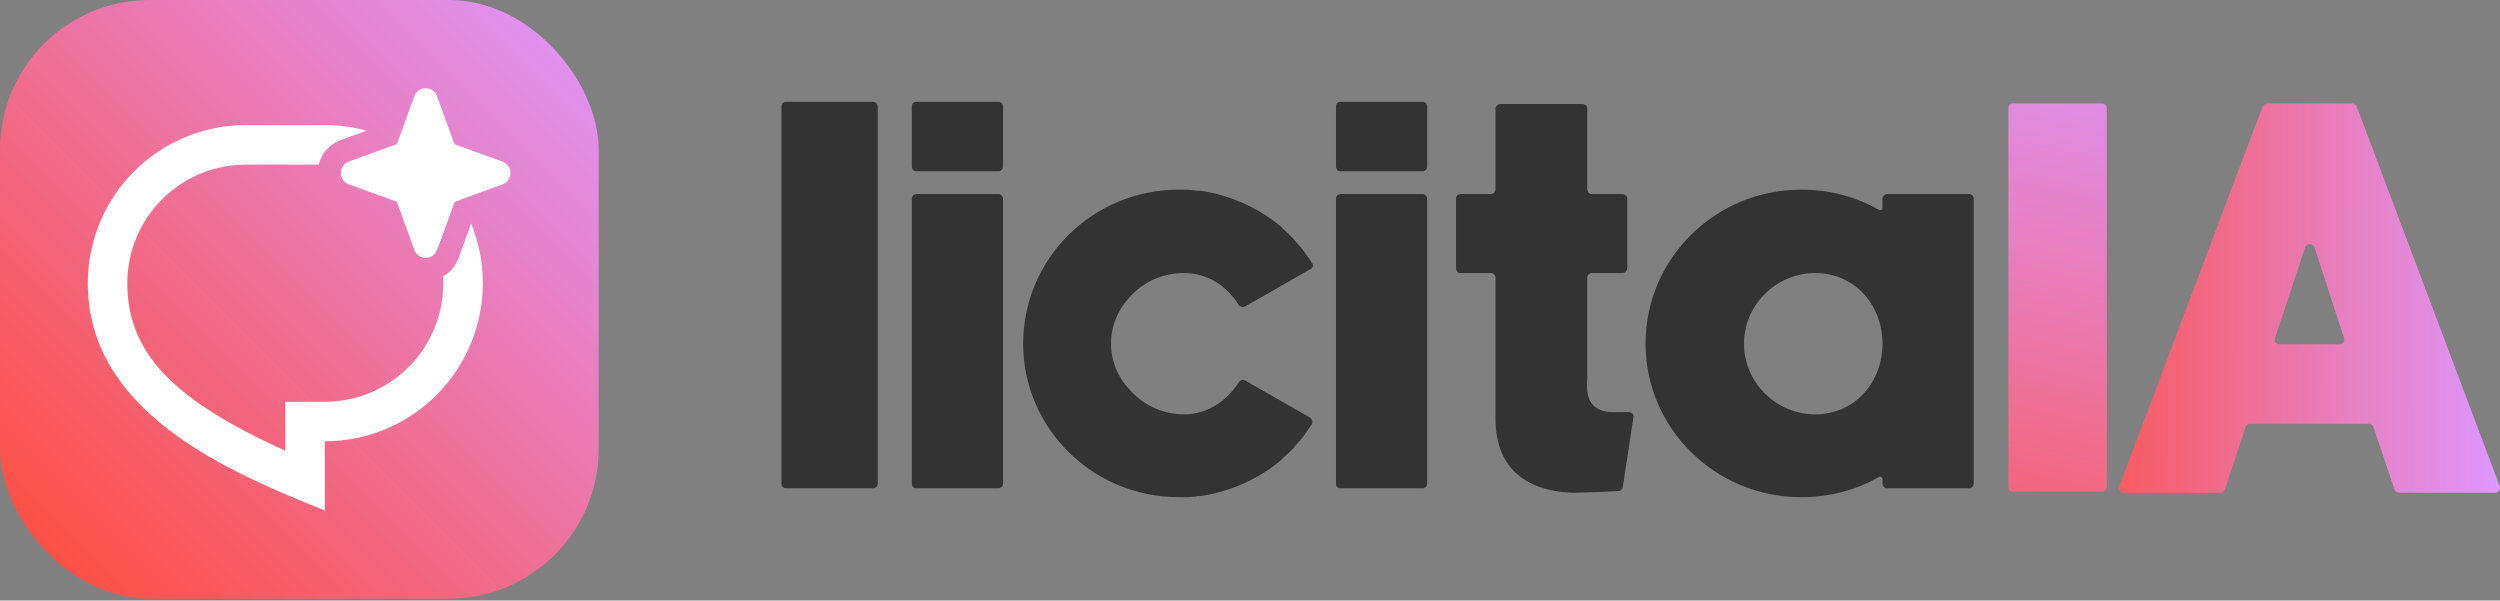 <svg width="1253" height="301" viewBox="0 0 1253 301" fill="none" xmlns="http://www.w3.org/2000/svg">
<rect x="0" y="0" width="1253" height="301" fill="#808080" stroke="none"/>
<rect width="300.061" height="300.061" rx="75.094" fill="url(#paint0_linear_2140_472)"/>
<path d="M183.724 65.509C176.964 63.656 169.932 62.693 162.801 62.693H123.204C102.2 62.693 82.057 71.042 67.205 85.903C52.353 100.765 44.01 120.921 44.01 141.938C44.01 206.324 113.304 236.041 162.801 255.852V221.183C183.804 221.183 203.948 212.834 218.799 197.972C233.651 183.111 241.995 162.955 241.995 141.938C241.995 131.577 239.967 121.426 236.132 112.015L229.878 129.21C228.31 133.514 225.483 136.618 222.098 138.522C222.163 139.656 222.196 140.795 222.196 141.938C222.196 157.701 215.938 172.818 204.8 183.964C193.661 195.11 178.553 201.371 162.801 201.371H143.002V225.937C88.18 201.034 63.808 177.697 63.808 141.938C63.808 126.175 70.066 111.058 81.205 99.912C92.344 88.766 107.451 82.504 123.204 82.504H159.783C161.048 77.198 164.741 72.418 170.863 70.188L183.724 65.509Z" fill="white"/>
<path d="M219.452 124.081C216.607 115.045 211.618 106.735 204.8 99.912C195.837 90.944 184.306 85.138 171.936 83.211C172.597 82.274 173.557 81.501 174.816 81.042L198.906 72.279L199.173 71.545C206.35 75.258 212.981 80.081 218.799 85.903C223.172 90.279 226.98 95.113 230.178 100.294L227.787 101.163L219.452 124.081Z" fill="white"/>
<path fill-rule="evenodd" clip-rule="evenodd" d="M219.024 48.185C217.093 42.883 209.6 42.883 207.669 48.185L198.906 72.279L174.816 81.042C169.515 82.974 169.515 90.468 174.816 92.4L198.906 101.163L207.669 125.256C209.6 130.558 217.093 130.558 219.024 125.256L227.787 101.163L251.877 92.4C257.178 90.468 257.178 82.974 251.877 81.042L227.787 72.278L219.024 48.185Z" fill="white"/>
<path d="M437.392 51.011C438.786 51.011 439.901 52.126 439.901 53.241V242.501C439.901 243.616 438.786 244.731 437.392 244.731H393.91C392.516 244.731 391.68 243.616 391.68 242.501V53.241C391.68 52.126 392.516 51.011 393.91 51.011H437.392Z" fill="#333333"/>
<path d="M500.491 97.281C501.606 97.281 502.721 98.396 502.721 99.789V242.501C502.721 243.616 501.606 244.731 500.491 244.731H459.238C457.844 244.731 457.008 243.616 457.008 242.501V99.789C457.008 98.396 457.844 97.281 459.238 97.281H500.491ZM500.491 51.011C501.606 51.011 502.721 52.126 502.721 53.241V83.344C502.721 84.738 501.606 85.853 500.491 85.853H459.238C457.844 85.853 457.008 84.738 457.008 83.344V53.241C457.008 52.126 457.844 51.011 459.238 51.011H500.491Z" fill="#333333"/>
<path d="M656.636 209.332C657.751 210.168 658.03 211.562 657.473 212.677C656.079 214.628 654.406 217.136 653.57 218.251C652.177 220.203 650.504 222.154 648.832 223.826C648.832 223.826 648.832 223.826 648.832 224.105C648.274 224.662 647.159 225.777 646.323 226.613C646.323 226.613 646.044 226.613 646.044 226.892C645.208 227.45 644.651 228.286 643.815 228.843C643.536 229.122 642.978 229.68 642.7 229.958C642.421 230.237 642.142 230.516 641.863 230.794C630.435 240.271 616.499 246.404 601.726 248.633C601.168 248.633 600.611 248.633 600.053 248.633C599.496 248.912 598.938 248.912 598.381 248.912C597.266 248.912 596.43 249.191 595.315 249.191C595.036 249.191 594.757 249.191 594.479 249.191C593.364 249.191 591.97 249.191 590.855 249.191C547.651 249.191 512.809 214.628 512.809 172.26C512.809 129.614 547.651 95.051 590.855 95.051C591.97 95.051 593.364 95.051 594.479 95.051C594.757 95.051 595.036 95.051 595.315 95.051C596.43 95.329 597.266 95.329 598.381 95.329C598.938 95.329 599.496 95.608 600.053 95.608C600.611 95.608 601.168 95.608 601.726 95.608C616.499 97.838 630.435 103.97 641.863 113.447C642.142 113.726 642.421 114.005 642.7 114.283C642.978 114.841 643.536 115.12 643.815 115.398C644.651 116.235 645.208 116.792 646.044 117.35C646.044 117.628 646.323 117.628 646.323 117.907C647.159 118.464 647.996 119.301 648.553 120.137C648.832 120.137 648.832 120.416 648.832 120.416C650.504 122.367 652.177 124.039 653.57 125.99C654.964 127.941 656.358 129.893 657.751 132.122C658.309 132.959 658.03 134.074 657.194 134.631L636.289 146.617L624.024 153.585C623.188 154.142 621.795 153.864 620.958 153.028C614.269 142.436 604.513 136.861 593.364 136.861C582.214 136.861 572.459 141.599 565.769 149.404C560.194 155.536 556.849 163.341 556.849 172.26C556.849 180.901 560.194 188.984 565.769 194.838C572.459 202.642 582.214 207.659 593.364 207.659C604.513 207.659 614.269 201.806 620.958 191.493C621.795 190.378 623.188 190.099 624.024 190.657L656.636 209.332Z" fill="#333333"/>
<path d="M713.08 97.281C714.195 97.281 715.31 98.396 715.31 99.789V242.501C715.31 243.616 714.195 244.731 713.08 244.731H671.827C670.434 244.731 669.598 243.616 669.598 242.501V99.789C669.598 98.396 670.434 97.281 671.827 97.281H713.08ZM713.08 51.011C714.195 51.011 715.31 52.126 715.31 53.241V83.344C715.31 84.738 714.195 85.853 713.08 85.853H671.827C670.434 85.853 669.598 84.738 669.598 83.344V53.241C669.598 52.126 670.434 51.011 671.827 51.011H713.08Z" fill="#333333"/>
<path d="M816.44 206.545C817.834 206.545 818.949 207.659 818.67 209.053L813.374 243.895C813.374 245.01 812.538 245.846 811.423 246.125C806.127 246.404 792.748 246.961 788.567 246.961C788.288 246.961 788.01 246.961 787.731 246.961C762.923 245.846 749.544 233.024 749.544 209.889V139.091C749.544 137.976 748.429 136.861 747.314 136.861H731.984C730.59 136.861 729.754 135.746 729.754 134.352V99.51C729.754 98.396 730.59 97.281 731.984 97.281H747.314C748.429 97.281 749.544 96.166 749.544 94.772V54.356C749.544 53.241 750.659 52.126 752.053 52.126H793.027C794.42 52.126 795.535 53.241 795.535 54.356V94.772C795.535 96.166 796.65 97.281 797.765 97.281H813.096C814.489 97.281 815.604 98.396 815.604 99.51V134.352C815.604 135.746 814.489 136.861 813.096 136.861H797.765C796.65 136.861 795.535 137.976 795.535 139.091C795.535 151.355 795.535 187.591 795.535 187.869V188.984C795.257 193.444 794.978 199.576 798.601 203.2C800.831 205.43 804.176 206.545 808.357 206.545H816.44Z" fill="#333333"/>
<path d="M986.976 97.281C988.37 97.281 989.206 98.396 989.206 99.789V242.223C989.206 243.616 988.37 244.731 986.976 244.731H945.723C944.608 244.731 943.493 243.616 943.493 242.223V240.271C943.493 239.156 942.378 238.599 941.542 239.156C929.835 245.846 916.456 249.191 902.798 249.191C859.594 249.191 824.752 214.628 824.752 172.26C824.752 129.614 859.594 95.051 902.798 95.051C916.456 95.051 929.835 98.396 941.542 105.085C942.378 105.643 943.493 105.085 943.493 104.249V99.789C943.493 98.396 944.608 97.281 945.723 97.281H986.976ZM909.766 207.659C929.557 207.659 943.493 191.772 943.493 172.26C943.493 152.749 929.557 136.861 909.766 136.861C890.255 136.861 874.088 152.749 874.088 172.26C874.088 191.772 890.255 207.659 909.766 207.659Z" fill="#333333"/>
<path d="M1053.7 51.847C1054.82 51.847 1055.93 52.962 1055.93 54.356V244.174C1055.93 245.289 1054.82 246.404 1053.7 246.404H1008.83C1007.43 246.404 1006.6 245.289 1006.6 244.174V54.356C1006.6 52.962 1007.43 51.847 1008.83 51.847H1053.7Z" fill="url(#paint1_linear_2140_472)"/>
<path d="M1252.85 243.616C1253.41 245.289 1252.3 246.961 1250.63 246.961H1202.68C1201.29 246.961 1200.17 246.125 1199.9 244.731L1189.58 214.07C1189.3 213.234 1188.47 212.398 1187.35 212.398H1127.7C1126.87 212.398 1125.75 213.234 1125.47 214.07L1115.16 245.289C1114.88 246.125 1114.05 246.961 1112.93 246.961H1064.43C1062.76 246.961 1061.64 245.289 1062.2 243.616L1133.84 53.798C1134.11 52.683 1135.23 51.847 1136.62 51.847H1178.71C1179.83 51.847 1180.94 52.404 1181.22 53.519L1252.85 243.616ZM1172.58 172.539C1174.25 172.539 1175.37 170.867 1174.81 169.473L1160.04 124.039C1159.2 121.809 1155.86 121.809 1155.3 124.039L1140.25 169.473C1139.69 171.145 1140.8 172.539 1142.48 172.539H1172.58Z" fill="url(#paint2_linear_2140_472)"/>
<defs>
<linearGradient id="paint0_linear_2140_472" x1="1.8665e-05" y1="300.162" x2="300.162" y2="3.65621e-05" gradientUnits="userSpaceOnUse">
<stop stop-color="#FF4A36"/>
<stop offset="1" stop-color="#DD97FD"/>
</linearGradient>
<linearGradient id="paint1_linear_2140_472" x1="391.68" y1="249.258" x2="478.322" y2="-127.301" gradientUnits="userSpaceOnUse">
<stop stop-color="#FF4A36"/>
<stop offset="1" stop-color="#DD97FD"/>
</linearGradient>
<linearGradient id="paint2_linear_2140_472" x1="1008.94" y1="150.189" x2="1253" y2="150.472" gradientUnits="userSpaceOnUse">
<stop stop-color="#FF4A36"/>
<stop offset="1" stop-color="#DD97FD"/>
</linearGradient>
</defs>
</svg>
